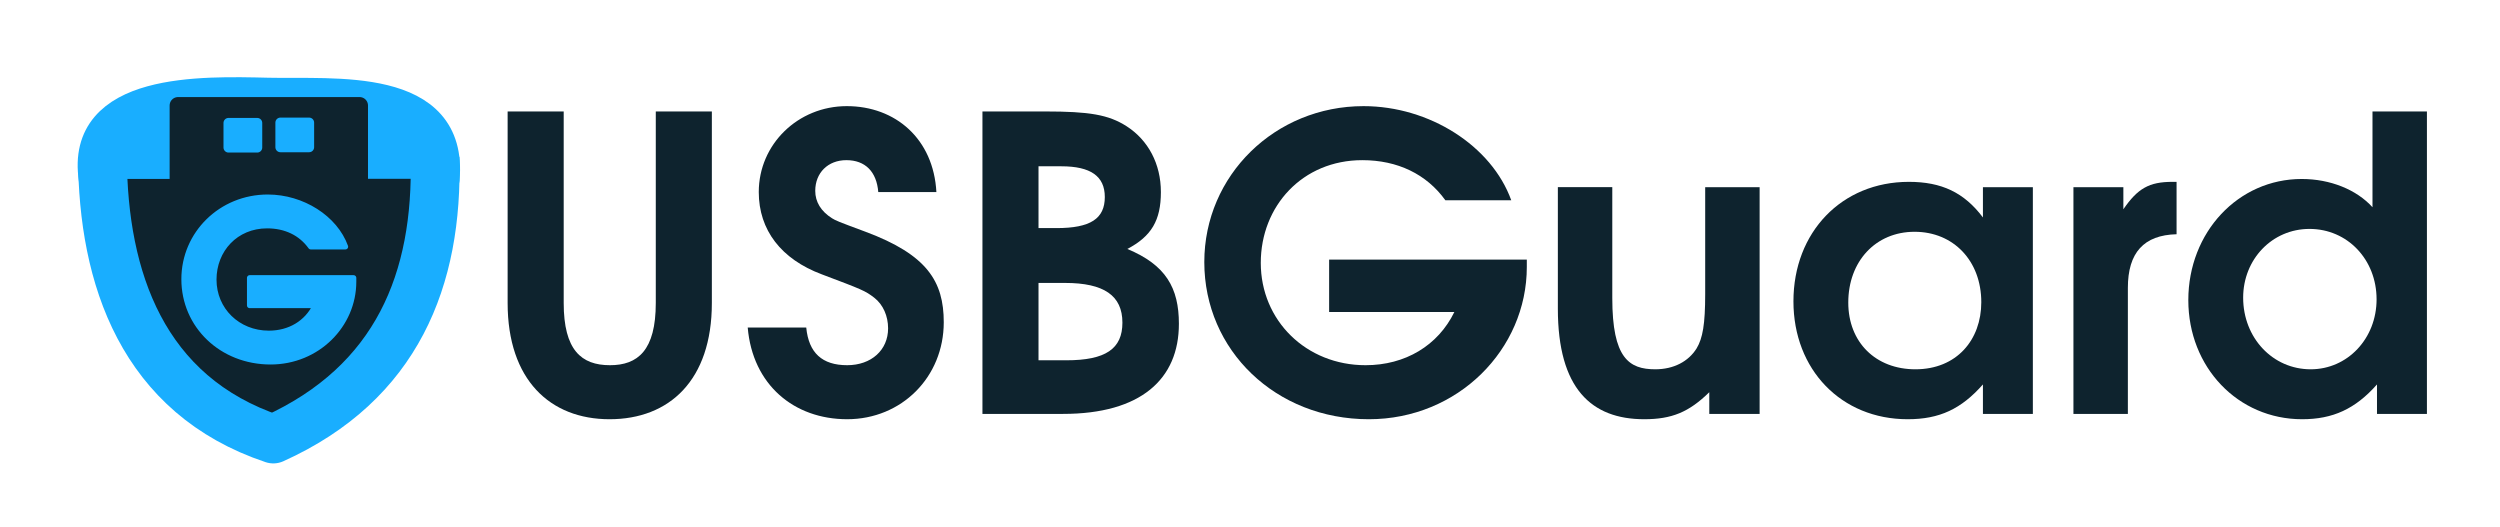 <?xml version="1.0" encoding="UTF-8" standalone="no"?>
<!-- Created with Inkscape (http://www.inkscape.org/) -->

<svg
   xmlns:dc="http://purl.org/dc/elements/1.1/"
   xmlns:cc="http://creativecommons.org/ns#"
   xmlns:rdf="http://www.w3.org/1999/02/22-rdf-syntax-ns#"
   xmlns:svg="http://www.w3.org/2000/svg"
   xmlns="http://www.w3.org/2000/svg"
   xmlns:xlink="http://www.w3.org/1999/xlink"
   xmlns:sodipodi="http://sodipodi.sourceforge.net/DTD/sodipodi-0.dtd"
   xmlns:inkscape="http://www.inkscape.org/namespaces/inkscape"
   width="342.071"
   height="72.052"
   id="svg4341"
   version="1.1"
   inkscape:version="0.48.5 r10040"
   sodipodi:docname="usbguard-banner-v15pr.svg">
  <title
     id="title5620">USBGuard project banner</title>
  <defs
     id="defs4343">
    <linearGradient
       inkscape:collect="always"
       id="linearGradient6385">
      <stop
         style="stop-color:#19aeff;stop-opacity:1;"
         offset="0"
         id="stop6387" />
      <stop
         style="stop-color:#19aeff;stop-opacity:0;"
         offset="1"
         id="stop6389" />
    </linearGradient>
    <linearGradient
       id="linearGradient6375">
      <stop
         style="stop-color:#000000;stop-opacity:1;"
         offset="0"
         id="stop6377" />
      <stop
         style="stop-color:#000000;stop-opacity:0;"
         offset="1"
         id="stop6379" />
    </linearGradient>
    <linearGradient
       inkscape:collect="always"
       xlink:href="#linearGradient6385"
       id="linearGradient6393"
       x1="125.762"
       y1="29.879"
       x2="389.176"
       y2="29.879"
       gradientUnits="userSpaceOnUse" />
  </defs>
  <sodipodi:namedview
     id="base"
     pagecolor="#ffffff"
     bordercolor="#666666"
     borderopacity="1.0"
     inkscape:pageopacity="0.0"
     inkscape:pageshadow="2"
     inkscape:zoom="2.010671"
     inkscape:cx="262.80028"
     inkscape:cy="-68.800038"
     inkscape:document-units="px"
     inkscape:current-layer="layer1"
     showgrid="false"
     inkscape:window-width="1916"
     inkscape:window-height="1036"
     inkscape:window-x="1922"
     inkscape:window-y="42"
     inkscape:window-maximized="0"
     fit-margin-top="10"
     fit-margin-left="10"
     fit-margin-bottom="10"
     fit-margin-right="10"
     showborder="true"
     inkscape:showpageshadow="false" />
  <g
     id="layer1"
     inkscape:label="Layer 1"
     inkscape:groupmode="layer"
     transform="translate(-75.892,4.015)">
    <g
       style="font-size:56px;font-style:normal;font-variant:normal;font-weight:normal;font-stretch:normal;line-height:125%;letter-spacing:0px;word-spacing:0px;fill:#0e232e;fill-opacity:1;stroke:none;font-family:TeX Gyre Adventor;-inkscape-font-specification:TeX Gyre Adventor"
       id="text4945">
      <path
         d="m 173.294,37.443 0,-26.208 -7.672,0 0,26.208 c 0,6.496 -2.464,8.512 -6.272,8.512 -3.92,0 -6.328,-2.072 -6.328,-8.512 l 0,-26.208 -7.672,0 0,26.208 c 0,10.528 5.824,15.904 13.944,15.904 8.176,0 14,-5.32 14,-15.904"
         style="font-weight:bold;-inkscape-font-specification:TeX Gyre Adventor Bold;fill:#0e232e"
         id="path5511" />
      <path
         d="m 205.025,40.075 c 0,-5.6 -2.296,-9.24 -10.696,-12.376 -3.92,-1.456 -4.032,-1.512 -4.592,-1.848 -1.512,-0.952 -2.296,-2.24 -2.296,-3.752 0,-2.464 1.736,-4.2 4.256,-4.2 2.576,0 4.144,1.568 4.368,4.368 l 7.952,0 c -0.392,-7.28 -5.6,-11.76 -12.264,-11.76 -6.664,0 -12.04,5.208 -12.04,11.76 0,5.208 3.08,9.184 8.624,11.256 5.488,2.072 5.936,2.24 7.168,3.192 1.232,0.952 1.904,2.52 1.904,4.2 0,2.968 -2.296,5.04 -5.6,5.04 -3.416,0 -5.264,-1.68 -5.6,-5.152 l -8.008,0 c 0.672,7.84 6.328,12.544 13.608,12.544 7.448,0 13.216,-5.768 13.216,-13.272"
         style="font-weight:bold;-inkscape-font-specification:TeX Gyre Adventor Bold;fill:#0e232e"
         id="path5513" />
      <path
         d="m 237.199,40.299 c 0,-4.928 -1.792,-8.064 -7.056,-10.248 3.304,-1.736 4.592,-3.92 4.592,-7.784 0,-3.864 -1.736,-7.112 -4.704,-9.016 -2.464,-1.568 -5.04,-2.016 -11.2,-2.016 l -8.512,0 0,41.384 11.032,0 c 10.64,0 15.848,-4.76 15.848,-12.32 m -7.728,-0.168 c 0,3.584 -2.296,5.152 -7.672,5.152 l -3.808,0 0,-10.584 3.64,0 c 5.32,0 7.84,1.736 7.84,5.432 m -2.408,-17.192 c 0,2.968 -1.96,4.256 -6.608,4.256 l -2.464,0 0,-8.456 3.136,0 c 3.976,0 5.936,1.344 5.936,4.2"
         style="font-weight:bold;-inkscape-font-specification:TeX Gyre Adventor Bold;fill:#0e232e"
         id="path5515" />
      <path
         d="m 284.803,32.515 0,-1.008 -27.048,0 0,7.168 17.136,0 c -2.24,4.592 -6.72,7.28 -12.152,7.28 -8.12,0 -14.336,-6.104 -14.336,-14 0,-7.784 5.712,-14.056 13.888,-14.056 4.816,0 8.792,1.904 11.368,5.488 l 9.016,0 c -2.688,-7.448 -11.2,-12.88 -20.216,-12.88 -12.096,0 -21.784,9.464 -21.784,21.336 0,12.096 9.8,21.504 22.512,21.504 12.208,0 21.616,-9.576 21.616,-20.832"
         style="font-weight:bold;-inkscape-font-specification:TeX Gyre Adventor Bold;fill:#0e232e"
         id="path5517" />
      <path
         d="m 316.659,52.619 0,-31.024 -7.448,0 0,14.616 c 0,4.144 -0.336,6.048 -1.176,7.448 -1.12,1.792 -3.136,2.856 -5.656,2.856 -3.584,0 -5.88,-1.512 -5.88,-9.744 l 0,-15.176 -7.448,0 0,16.632 c 0,10.92 4.592,15.12 11.816,15.12 3.752,0 6.104,-0.952 8.904,-3.696 l 0,2.968 6.888,0"
         style="font-weight:bold;-inkscape-font-specification:TeX Gyre Adventor Bold;fill:#0e232e"
         id="path5519" />
      <path
         d="m 354.045,52.619 0,-31.024 -6.832,0 0,4.144 c -2.576,-3.416 -5.656,-4.872 -10.136,-4.872 -9.184,0 -15.792,6.888 -15.792,16.352 0,9.352 6.552,16.128 15.624,16.128 4.368,0 7.336,-1.4 10.304,-4.76 l 0,4.032 6.832,0 m -7.056,-15.288 c 0,5.152 -3.36,9.184 -9.016,9.184 -5.432,0 -9.184,-3.696 -9.184,-9.128 0,-5.656 3.752,-9.688 9.072,-9.688 5.32,0 9.128,3.976 9.128,9.632"
         style="font-weight:bold;-inkscape-font-specification:TeX Gyre Adventor Bold;fill:#0e232e"
         id="path5521" />
      <path
         d="m 373.709,28.035 0,-7.168 -0.56,0 c -3.192,0 -4.76,0.896 -6.72,3.752 l 0,-3.024 -6.832,0 0,31.024 7.448,0 0,-17.248 c 0,-4.816 2.184,-7.224 6.664,-7.336"
         style="font-weight:bold;-inkscape-font-specification:TeX Gyre Adventor Bold;fill:#0e232e"
         id="path5523" />
      <path
         d="m 407.964,52.619 0,-41.384 -7.448,0 0,13.104 c -2.184,-2.408 -5.768,-3.864 -9.688,-3.864 -8.68,0 -15.512,7.28 -15.512,16.576 0,9.184 6.776,16.296 15.568,16.296 4.2,0 7.28,-1.4 10.248,-4.76 l 0,4.032 6.832,0 m -6.888,-15.68 c 0,5.376 -3.976,9.576 -9.016,9.576 -5.208,0 -9.24,-4.312 -9.24,-9.8 0,-5.264 3.976,-9.408 9.072,-9.408 5.208,0 9.184,4.2 9.184,9.632"
         style="font-weight:bold;-inkscape-font-specification:TeX Gyre Adventor Bold;fill:#0e232e"
         id="path5525" />
    </g>
    <g
       id="g5609"
       transform="matrix(0.822,0,0,0.822,54.385,-25.409)">
      <path
         sodipodi:nodetypes="ccc"
         inkscape:connector-curvature="0"
         id="rect3106"
         d="m 43.217,52.157 c 0.083,20.141 6.656,39.66 28.441,46.943 20.658,-9.325 27.433,-26.637 26.918,-46.873"
         style="fill:#0e232e;stroke:#19aeff;stroke-width:8.127;stroke-linecap:butt;stroke-linejoin:round;stroke-miterlimit:4;stroke-opacity:1;stroke-dasharray:none" />
      <path
         sodipodi:nodetypes="czc"
         inkscape:connector-curvature="0"
         id="path3883"
         d="m 42.014,55.815 c -2.305,-14.999 17.779,-14.369 28.782,-14.11 11.003,0.259 30.576,-1.855 29.135,14.079"
         style="fill:#19aeff;stroke:#19aeff;stroke-width:5.479;stroke-linecap:round;stroke-linejoin:round;stroke-miterlimit:4;stroke-opacity:1;stroke-dasharray:none" />
      <rect
         y="45.341"
         x="66.293"
         height="3.377"
         width="4.14"
         id="rect3912"
         style="fill:#364e59;stroke:#364e59;stroke-width:0;stroke-linecap:round;stroke-linejoin:round;stroke-miterlimit:4;stroke-opacity:1;stroke-dasharray:none" />
      <rect
         y="45.396"
         x="72.394"
         height="3.377"
         width="4.14"
         id="rect3912-6"
         style="fill:#364e59;stroke:#364e59;stroke-width:0;stroke-linecap:round;stroke-linejoin:round;stroke-miterlimit:4;stroke-opacity:1;stroke-dasharray:none" />
      <rect
         y="43.584"
         x="55.8"
         height="12.439"
         width="30.22"
         id="rect3948"
         style="fill:#0e232e;stroke:#0e232e;stroke-width:2.8;stroke-linecap:round;stroke-linejoin:round;stroke-miterlimit:4;stroke-opacity:1;stroke-dasharray:none" />
      <rect
         y="46.492"
         x="64.203"
         height="4.094"
         width="4.776"
         id="rect3954"
         style="fill:#19aeff;stroke:#19aeff;stroke-width:1.674;stroke-linecap:round;stroke-linejoin:round;stroke-miterlimit:4;stroke-opacity:1;stroke-dasharray:none" />
      <g
         transform="matrix(0.719,0,0,0.719,46.924,44.652)"
         id="text3978"
         style="font-size:49.793px;font-style:normal;font-variant:normal;font-weight:bold;font-stretch:normal;line-height:125%;letter-spacing:0px;word-spacing:0px;fill:#19aeff;fill-opacity:1;stroke:#19aeff;stroke-width:1.265;stroke-linecap:round;stroke-linejoin:round;stroke-miterlimit:4;stroke-opacity:1;stroke-dasharray:none;font-family:TeX Gyre Adventor;-inkscape-font-specification:TeX Gyre Adventor Bold">
        <path
           inkscape:connector-curvature="0"
           id="path3983"
           style="fill:#19aeff;stroke:#19aeff;stroke-width:1.265;stroke-linecap:round;stroke-linejoin:round;stroke-miterlimit:4;stroke-opacity:1;stroke-dasharray:none;font-family:TeX Gyre Adventor;-inkscape-font-specification:TeX Gyre Adventor Bold"
           d="m 52.985,39.328 0,-0.896 -24.05,0 0,6.374 15.237,0 c -1.992,4.083 -5.975,6.473 -10.805,6.473 -7.22,0 -12.747,-5.427 -12.747,-12.448 0,-6.921 5.079,-12.498 12.349,-12.498 4.282,0 7.818,1.693 10.108,4.88 l 8.017,0 C 48.702,24.589 41.134,19.759 33.117,19.759 c -10.755,0 -19.37,8.415 -19.37,18.971 0,10.755 8.714,19.121 20.017,19.121 10.855,0 19.22,-8.515 19.22,-18.523" />
      </g>
      <rect
         y="46.437"
         x="72.841"
         height="4.094"
         width="4.776"
         id="rect3954-7"
         style="fill:#19aeff;stroke:#19aeff;stroke-width:1.674;stroke-linecap:round;stroke-linejoin:round;stroke-miterlimit:4;stroke-opacity:1;stroke-dasharray:none" />
    </g>
  </g>
</svg>
